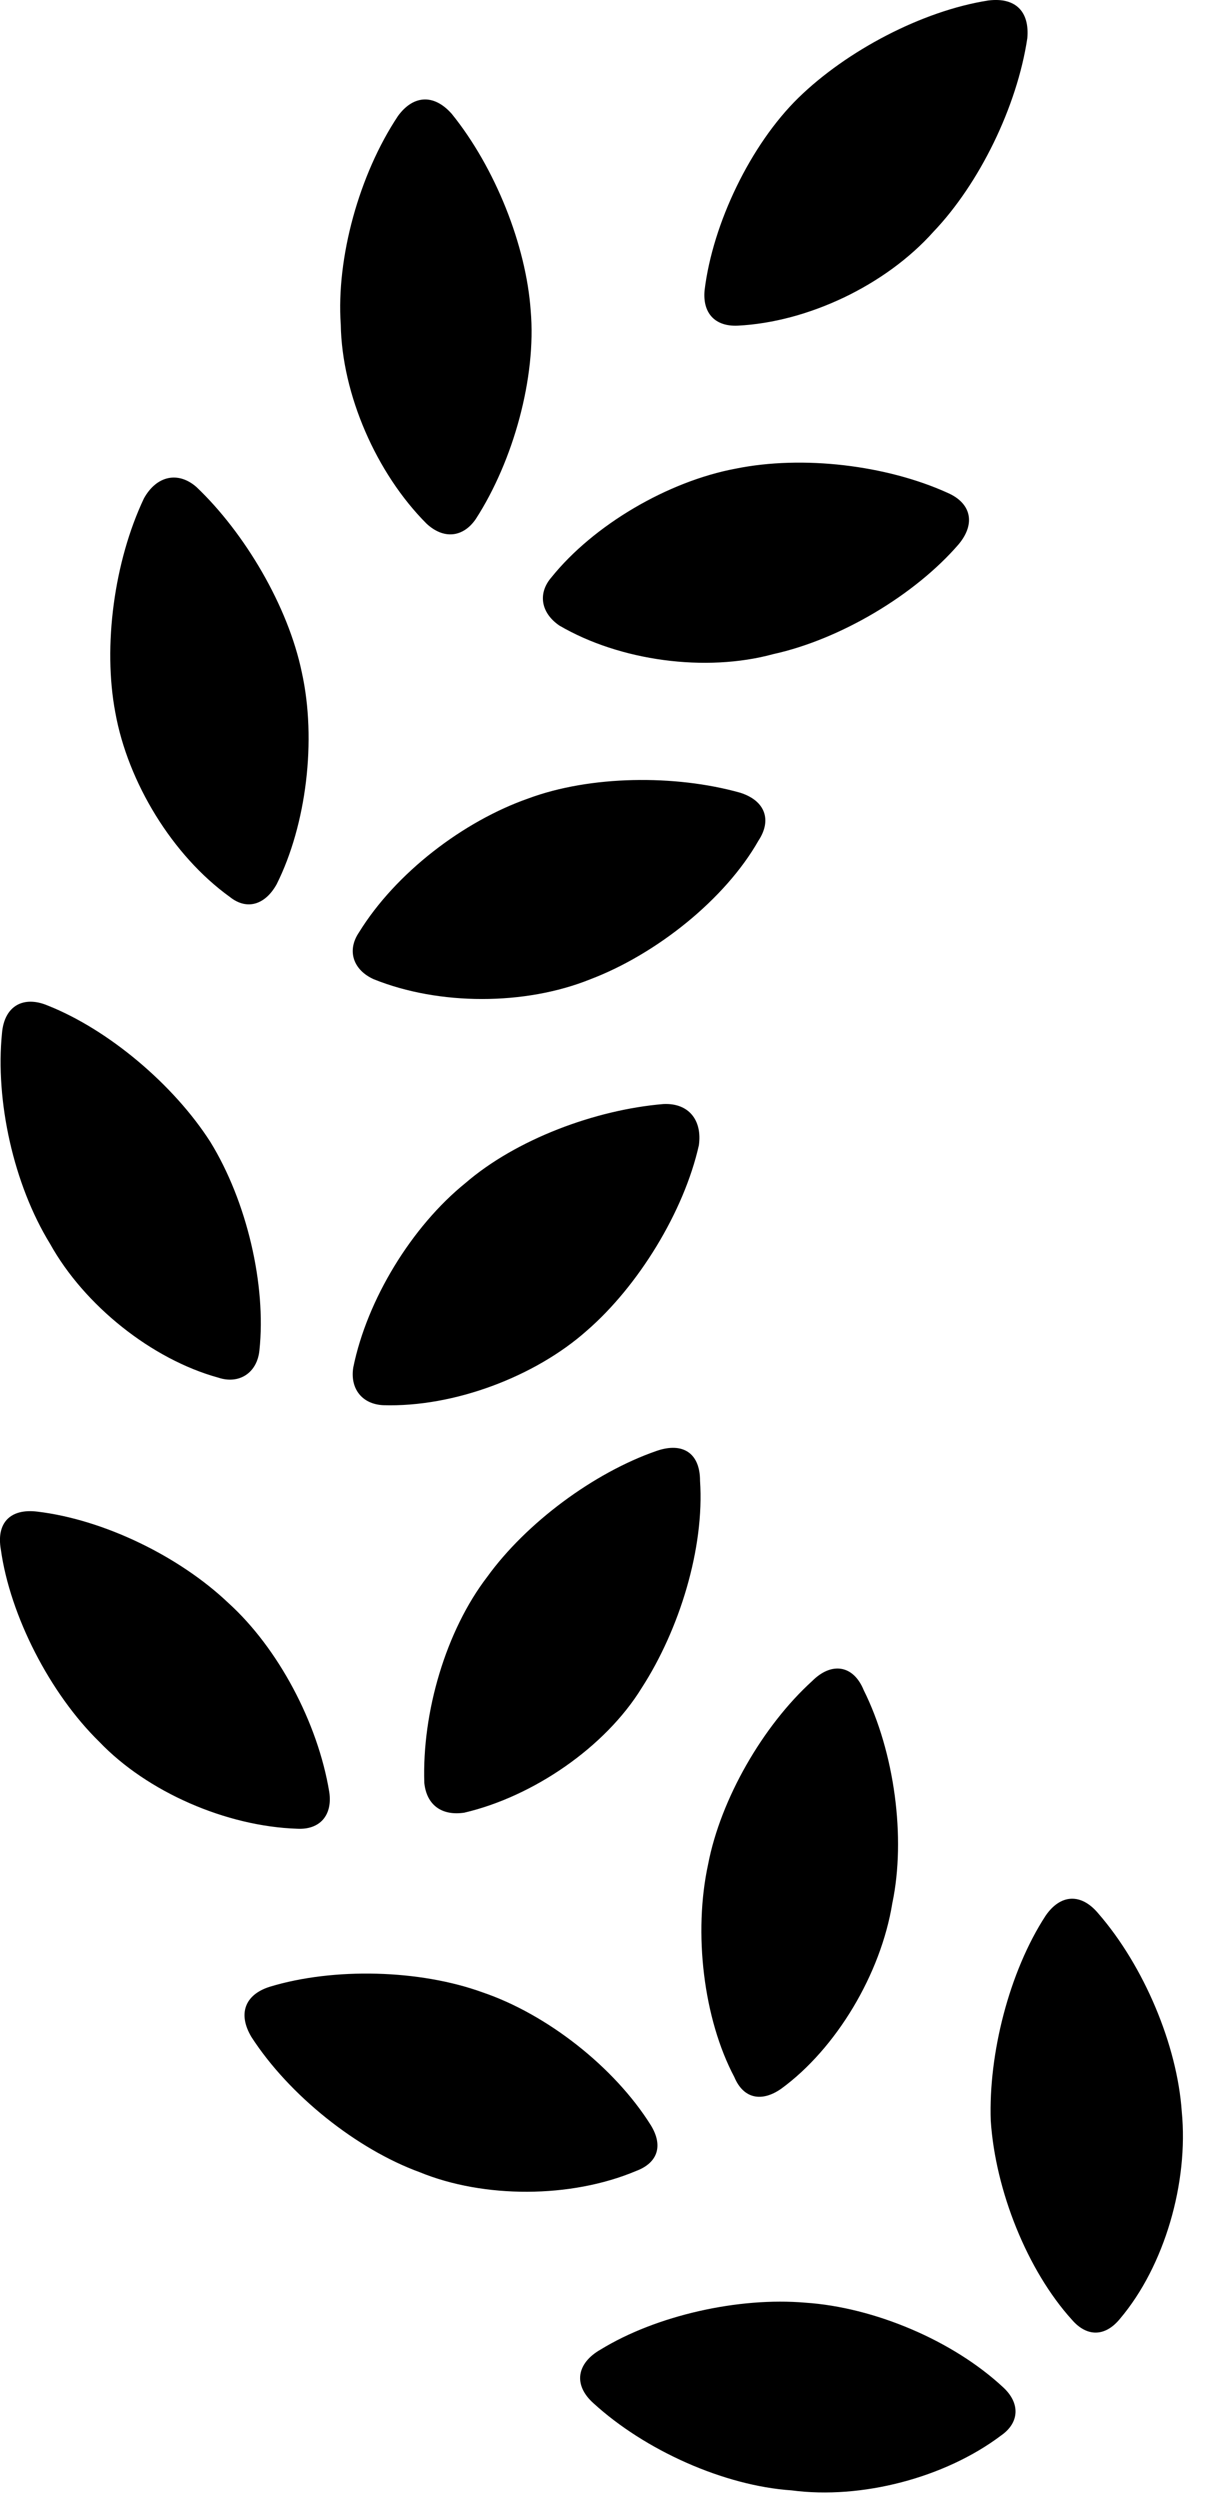 <svg version="1.1" xmlns="http://www.w3.org/2000/svg" xmlns:xlink="http://www.w3.org/1999/xlink" width="10.454" height="21.327" viewBox="0 0 10.454 21.327">
 <g>
  <rect height="21.327" opacity="0" width="10.454" x="0" y="0"/>
  <path d="M6.873 19.643C6.306 19.594 5.603 19.75 5.125 20.043C4.92 20.16 4.89 20.346 5.066 20.502C5.505 20.903 6.179 21.205 6.755 21.244C7.351 21.323 8.064 21.137 8.543 20.776C8.699 20.668 8.709 20.502 8.562 20.366C8.132 19.965 7.459 19.682 6.873 19.643ZM8.923 16.342C8.611 16.821 8.435 17.524 8.455 18.09C8.494 18.686 8.767 19.369 9.148 19.789C9.275 19.936 9.431 19.936 9.558 19.78C9.939 19.33 10.144 18.617 10.085 18.012C10.046 17.446 9.763 16.772 9.373 16.323C9.226 16.147 9.05 16.157 8.923 16.342ZM4.119 16.996C3.582 16.801 2.849 16.782 2.302 16.948C2.087 17.016 2.029 17.182 2.146 17.377C2.468 17.875 3.045 18.334 3.582 18.53C4.128 18.754 4.871 18.754 5.427 18.52C5.613 18.451 5.662 18.305 5.554 18.129C5.242 17.631 4.666 17.182 4.119 16.996ZM6.931 14.34C6.511 14.721 6.15 15.346 6.043 15.903C5.916 16.488 6.003 17.221 6.267 17.719C6.345 17.905 6.502 17.934 6.668 17.817C7.136 17.475 7.517 16.84 7.615 16.235C7.732 15.678 7.634 14.946 7.371 14.418C7.283 14.203 7.097 14.174 6.931 14.34ZM0.007 13.217C0.086 13.784 0.427 14.447 0.847 14.858C1.257 15.287 1.931 15.58 2.537 15.6C2.732 15.61 2.839 15.483 2.81 15.287C2.712 14.692 2.371 14.057 1.951 13.676C1.531 13.276 0.886 12.963 0.32 12.895C0.086 12.866-0.032 12.992 0.007 13.217ZM5.603 12.377C5.066 12.563 4.49 12.992 4.158 13.451C3.806 13.91 3.601 14.604 3.621 15.209C3.64 15.395 3.767 15.492 3.962 15.463C4.548 15.326 5.164 14.906 5.476 14.399C5.798 13.901 6.013 13.207 5.974 12.631C5.974 12.397 5.828 12.299 5.603 12.377ZM3.972 10.092C3.513 10.463 3.132 11.088 3.015 11.664C2.986 11.84 3.084 11.977 3.269 11.987C3.875 12.006 4.568 11.742 5.007 11.352C5.447 10.971 5.837 10.336 5.964 9.77C5.994 9.555 5.877 9.408 5.662 9.418C5.076 9.467 4.402 9.721 3.972 10.092ZM0.017 8.813C-0.041 9.389 0.115 10.102 0.427 10.61C0.72 11.137 1.296 11.596 1.863 11.752C2.039 11.811 2.195 11.713 2.214 11.518C2.273 10.961 2.107 10.248 1.795 9.741C1.482 9.252 0.925 8.783 0.408 8.578C0.203 8.491 0.037 8.578 0.017 8.813ZM4.509 6.811C3.953 7.006 3.377 7.446 3.064 7.953C2.957 8.11 3.015 8.276 3.191 8.354C3.748 8.578 4.48 8.578 5.037 8.354C5.603 8.139 6.189 7.67 6.472 7.172C6.589 6.996 6.531 6.83 6.316 6.762C5.759 6.606 5.037 6.615 4.509 6.811ZM1.228 4.252C0.974 4.789 0.877 5.512 0.984 6.078C1.091 6.674 1.472 7.299 1.961 7.651C2.107 7.768 2.263 7.719 2.361 7.543C2.615 7.035 2.703 6.313 2.576 5.737C2.459 5.17 2.087 4.545 1.677 4.155C1.521 4.018 1.336 4.057 1.228 4.252ZM6.277 3.998C5.701 4.106 5.066 4.477 4.705 4.926C4.587 5.063 4.617 5.229 4.773 5.336C5.291 5.639 6.023 5.737 6.599 5.58C7.175 5.453 7.81 5.073 8.181 4.643C8.328 4.467 8.289 4.291 8.084 4.203C7.566 3.969 6.853 3.881 6.277 3.998ZM3.396 0.99C3.064 1.489 2.869 2.201 2.908 2.768C2.918 3.364 3.211 4.037 3.64 4.467C3.787 4.604 3.953 4.584 4.06 4.428C4.382 3.93 4.578 3.217 4.529 2.651C4.49 2.094 4.226 1.43 3.855 0.971C3.699 0.795 3.523 0.815 3.396 0.99ZM8.435 0.004C7.869 0.092 7.224 0.434 6.814 0.834C6.404 1.235 6.082 1.908 6.013 2.475C5.994 2.67 6.101 2.787 6.296 2.778C6.892 2.748 7.556 2.436 7.966 1.977C8.357 1.567 8.679 0.912 8.767 0.326C8.787 0.102 8.67-0.025 8.435 0.004Z" fill="currentColor"/>
 </g>
</svg>
